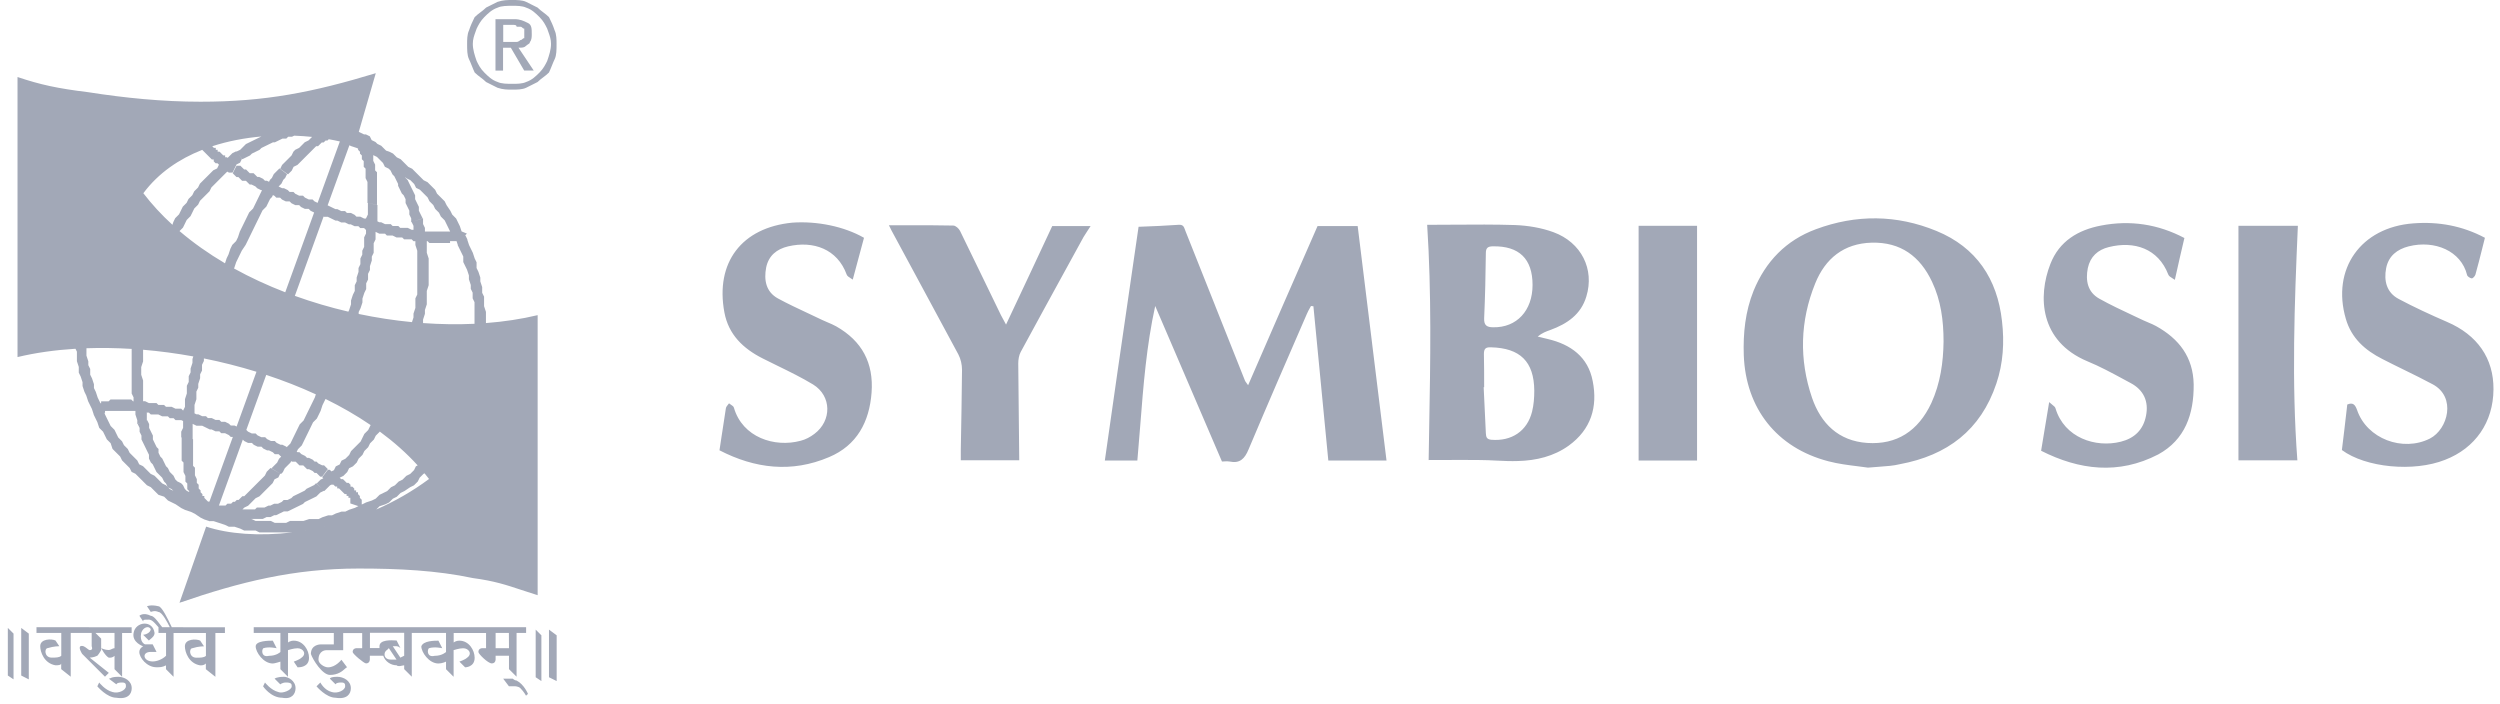 <svg width="135" height="38" viewBox="0 0 135 38" fill="none" xmlns="http://www.w3.org/2000/svg">
	<path fill-rule="evenodd" clip-rule="evenodd" d="M27.174 2.576H27.584L28.306 3.809H28.821L27.998 2.576C28.205 2.576 28.306 2.576 28.407 2.475C28.446 2.437 28.485 2.413 28.518 2.392C28.573 2.359 28.614 2.334 28.614 2.268C28.715 2.167 28.715 1.96 28.715 1.859C28.715 1.55 28.715 1.343 28.509 1.242L28.483 1.23C28.285 1.132 28.086 1.035 27.786 1.035H26.756V3.814H27.165V2.576H27.174ZM27.174 2.264V1.343H27.69C27.791 1.343 27.897 1.343 27.897 1.445H28.104C28.154 1.445 28.179 1.469 28.205 1.494C28.231 1.52 28.257 1.546 28.311 1.546V1.753V2.061C28.261 2.061 28.235 2.086 28.21 2.111C28.184 2.136 28.157 2.162 28.104 2.162C28.104 2.162 28.002 2.264 27.897 2.264H27.69H27.174ZM27.69 4.84C27.897 4.84 28.205 4.84 28.412 4.739C28.515 4.688 28.618 4.636 28.72 4.585C28.823 4.533 28.925 4.481 29.028 4.43C29.132 4.327 29.234 4.25 29.337 4.173L29.337 4.173C29.439 4.096 29.541 4.019 29.645 3.915C29.695 3.812 29.747 3.683 29.799 3.554C29.851 3.425 29.902 3.296 29.953 3.193C30.054 2.986 30.054 2.678 30.054 2.369V2.369C30.054 2.162 30.054 1.854 29.953 1.647C29.86 1.363 29.763 1.165 29.669 0.973L29.669 0.973L29.645 0.925C29.541 0.821 29.439 0.744 29.337 0.667L29.337 0.667C29.234 0.59 29.132 0.513 29.028 0.409C28.925 0.359 28.823 0.307 28.72 0.255C28.618 0.204 28.515 0.152 28.412 0.101C28.205 0 27.897 0 27.69 0C27.381 0 27.174 0 26.866 0.101C26.763 0.152 26.66 0.204 26.558 0.255C26.456 0.307 26.353 0.359 26.25 0.409C26.146 0.513 26.044 0.59 25.941 0.667L25.941 0.667C25.839 0.744 25.737 0.821 25.633 0.925L25.601 0.989C25.51 1.175 25.416 1.367 25.325 1.647C25.224 1.854 25.224 2.162 25.224 2.369C25.224 2.678 25.224 2.986 25.325 3.193C25.375 3.296 25.427 3.425 25.479 3.554L25.479 3.554C25.531 3.683 25.582 3.812 25.633 3.915C25.737 4.019 25.839 4.096 25.941 4.173L25.941 4.173C26.044 4.25 26.146 4.327 26.25 4.43C26.353 4.481 26.456 4.533 26.558 4.585C26.66 4.636 26.763 4.688 26.866 4.739C27.174 4.84 27.381 4.84 27.69 4.84ZM25.532 2.369C25.532 2.119 25.599 1.936 25.68 1.711C25.699 1.659 25.719 1.604 25.739 1.546C25.84 1.339 25.946 1.136 26.148 0.929L26.148 0.929C26.355 0.722 26.558 0.52 26.871 0.414C27.078 0.313 27.386 0.313 27.694 0.313C27.901 0.313 28.209 0.313 28.416 0.414C28.725 0.515 28.932 0.722 29.139 0.929C29.346 1.136 29.447 1.339 29.548 1.546C29.571 1.615 29.594 1.678 29.616 1.739C29.692 1.952 29.755 2.13 29.755 2.369C29.755 2.678 29.654 2.986 29.548 3.294C29.447 3.501 29.341 3.704 29.139 3.911C28.932 4.118 28.729 4.32 28.416 4.426C28.209 4.527 27.901 4.527 27.694 4.527C27.386 4.527 27.078 4.527 26.871 4.426C26.562 4.325 26.355 4.118 26.148 3.911L26.148 3.911C25.941 3.704 25.84 3.501 25.739 3.294C25.633 2.986 25.532 2.678 25.532 2.369ZM0.946 19.282V4.159C2.179 4.573 3.104 4.776 4.76 4.978C6.716 5.286 8.772 5.493 10.829 5.493C14.325 5.493 16.897 4.983 20.292 3.952L19.375 7.119L19.454 7.158L19.661 7.259H19.762L19.969 7.36L20.07 7.567L20.277 7.668L20.379 7.77L20.586 7.871L20.687 7.972L20.849 8.134L21.014 8.188L21.221 8.29L21.428 8.497L21.636 8.598L21.843 8.805L22.05 9.012L22.257 9.113L22.464 9.32L22.671 9.527L22.878 9.734L23.085 9.836L23.292 10.043L23.499 10.25L23.6 10.457L23.807 10.664L24.014 10.871L24.115 11.078L24.322 11.386L24.424 11.593L24.631 11.8L24.732 12.007L24.833 12.214L24.925 12.495L25.214 12.615L25.12 12.709L25.141 12.729L25.242 12.936L25.233 12.942L25.33 13.235L25.431 13.443L25.532 13.649L25.634 13.958L25.735 14.165V14.473L25.836 14.68L25.937 14.988V15.195L26.038 15.504V15.812L26.14 16.019V16.327V16.534L26.241 16.842V17.151V17.358V17.446C27.212 17.371 28.149 17.23 29.033 17.018V32.141C28.7 32.038 28.41 31.942 28.14 31.852C27.331 31.583 26.693 31.371 25.537 31.216C23.582 30.802 21.525 30.701 19.363 30.701C15.866 30.701 12.982 31.418 9.692 32.55L11.132 28.437C12.328 28.835 13.981 28.966 15.796 28.749H15.655H15.448H15.139H14.831H14.624H14.316H14.008L13.801 28.648H13.492H13.184L12.977 28.547L12.669 28.445H12.361L12.153 28.344L11.845 28.243L11.537 28.142H11.342L11.339 28.151L11.031 28.05L10.824 27.948L10.516 27.741L10.309 27.64L10 27.539L9.793 27.438L9.485 27.231L9.278 27.13L9.071 27.028L8.864 26.821L8.556 26.72L8.349 26.513L8.142 26.306L7.935 26.205L7.728 25.998L7.521 25.791L7.314 25.584L7.107 25.482L7.005 25.275L6.798 25.068L6.591 24.861L6.49 24.654L6.283 24.447L6.076 24.24L5.975 23.932L5.768 23.725L5.667 23.518L5.565 23.311L5.358 23.104L5.257 22.796L5.156 22.589L5.055 22.382L5.06 22.378L4.963 22.082L4.861 21.875L4.76 21.669L4.659 21.36L4.558 21.153L4.457 20.845V20.638L4.355 20.33L4.254 20.123V19.814L4.153 19.506V19.299V18.991L4.076 18.833C2.971 18.901 1.918 19.049 0.946 19.282ZM4.668 18.805V18.995V19.203L4.769 19.511V19.718L4.871 19.925V20.233L4.972 20.44L5.073 20.748V20.955L5.174 21.162L5.276 21.471L5.377 21.678L5.424 21.775H5.461V21.673H5.562H5.663H5.764H5.865L5.967 21.572H6.068H6.169H6.27H6.371H6.473H6.574H6.675H6.776H6.878H7.085L7.186 21.673H7.212V21.457L7.11 21.25V21.043V20.734V20.532V20.325V20.017V19.81V19.501V19.294V18.986V18.841C6.28 18.79 5.463 18.777 4.668 18.805ZM7.727 18.886V19.101V19.308V19.515L7.626 19.823V20.03V20.238L7.727 20.546V20.753V20.96V21.167V21.475V21.682L7.729 21.687L7.733 21.664H7.834L8.041 21.765H8.143H8.244H8.451L8.552 21.867H8.653H8.86L8.962 21.968H9.169H9.27L9.477 22.069H9.578H9.785L9.886 22.17H9.889L9.989 21.968V21.761V21.553L10.09 21.245V21.038V20.831L10.191 20.624V20.316L10.292 20.109V19.902L10.393 19.594V19.387L10.439 19.247C9.533 19.083 8.624 18.962 7.727 18.886ZM12.15 14.219C11.265 13.696 10.44 13.115 9.694 12.478L9.88 12.292L9.981 12.085L10.082 11.878L10.289 11.671L10.391 11.464L10.492 11.257L10.699 11.05L10.8 10.843L11.007 10.636L11.108 10.535L11.315 10.328L11.417 10.121L11.624 9.914L11.725 9.812L11.932 9.605L12.033 9.504L12.24 9.297L12.299 9.268L12.351 9.321H12.558L12.765 8.897V8.883L12.962 8.786L13.064 8.579L12.873 8.326L13.087 8.598L13.294 8.497L13.501 8.395L13.602 8.294L13.809 8.193L14.016 8.092L14.117 7.991L14.324 7.889L14.531 7.788L14.738 7.687H14.839L15.046 7.586L15.254 7.484H15.461L15.562 7.383H15.769L15.886 7.326C16.217 7.338 16.54 7.361 16.852 7.393L16.765 7.48L16.664 7.581L16.457 7.682L16.356 7.784L16.255 7.885L16.154 7.986L15.946 8.087L15.845 8.189L15.744 8.396L15.643 8.497L15.542 8.598L15.335 8.805L15.233 8.906L15.132 9.113L15.551 9.417L15.652 9.316L15.753 9.215L15.854 9.007L16.061 8.906L16.163 8.805L16.264 8.704L16.365 8.603L16.466 8.501L16.567 8.4L16.669 8.299L16.77 8.198L16.871 8.097L16.972 7.995L17.074 7.894H17.175L17.276 7.793L17.377 7.692H17.479L17.58 7.59H17.681L17.753 7.518C17.958 7.554 18.155 7.593 18.344 7.637L18.352 7.64L17.151 10.955L16.979 10.871L16.878 10.77H16.671L16.464 10.669L16.363 10.567H16.156L15.949 10.466L15.847 10.365H15.64L15.539 10.264L15.332 10.162H15.231L15.044 10.071L15.095 10.02L15.197 9.918L15.298 9.711L15.399 9.61L15.5 9.403L15.091 9.095L14.989 9.196L14.783 9.403L14.681 9.61L14.58 9.711L14.528 9.817L14.407 9.758H14.306L14.205 9.656L13.998 9.555H13.897L13.796 9.454L13.694 9.353H13.487L13.386 9.252L13.285 9.15H13.184L13.082 9.049L12.981 8.948H12.774L12.567 9.357L12.668 9.459L12.77 9.56H12.871L12.972 9.661L13.073 9.762H13.28L13.381 9.864L13.483 9.965H13.584L13.791 10.066L13.892 10.167L14.099 10.268H14.15L14.069 10.434L13.968 10.641L13.867 10.848L13.766 11.055L13.665 11.262L13.457 11.469L13.356 11.676L13.255 11.883L13.154 12.09L13.053 12.297L12.951 12.504L12.85 12.812L12.749 13.019L12.542 13.226L12.441 13.433L12.339 13.742L12.238 13.949L12.15 14.219ZM11.01 19.355V19.492L10.909 19.7V20.008L10.807 20.215V20.422L10.706 20.73V20.937L10.605 21.144V21.351V21.558L10.504 21.866V22.073V22.28V22.321L10.609 22.373H10.71L10.917 22.474H11.124L11.225 22.575H11.432L11.639 22.676H11.846L11.947 22.777H12.155L12.361 22.879L12.463 22.98H12.67L12.777 23.033L13.849 20.075C12.918 19.788 11.967 19.548 11.01 19.355ZM15.403 15.783C14.441 15.411 13.512 14.982 12.636 14.497L12.652 14.464L12.754 14.156L12.855 13.949L12.956 13.742L13.057 13.534L13.264 13.226L13.366 13.019L13.467 12.812L13.568 12.605L13.669 12.398L13.77 12.191L13.871 11.984L13.973 11.777L14.074 11.57L14.175 11.363L14.382 11.156L14.483 10.949L14.585 10.742L14.686 10.641L14.738 10.534L14.817 10.572L14.918 10.673H15.125L15.226 10.774L15.433 10.876H15.64L15.742 10.977L15.949 11.078H16.156L16.257 11.179L16.464 11.28H16.671L16.772 11.382L16.963 11.475L15.403 15.783ZM14.377 20.244L13.301 23.216L13.392 23.307L13.599 23.408H13.806L13.907 23.509L14.114 23.61H14.321L14.423 23.712L14.63 23.813H14.837L14.938 23.914L15.145 24.015H15.246L15.453 24.116L15.483 24.147L15.578 24.052L15.68 23.951L15.781 23.743L15.882 23.536L15.983 23.329L16.084 23.122L16.186 22.915L16.393 22.708L16.494 22.501L16.595 22.294L16.696 22.087L16.798 21.88L16.899 21.673L17 21.466L17.056 21.295C16.198 20.899 15.3 20.549 14.377 20.244ZM18.811 16.83C17.831 16.601 16.862 16.316 15.922 15.977L17.475 11.689L17.494 11.708H17.701L17.909 11.81L18.116 11.911H18.217L18.424 12.012H18.631L18.838 12.113H18.939L19.146 12.214H19.353L19.454 12.316H19.661L19.763 12.417H19.765V12.61L19.664 12.817V13.125V13.332L19.563 13.539V13.751L19.461 13.958V14.266L19.36 14.473V14.68L19.259 14.988V15.195L19.158 15.402V15.711L19.056 15.918L18.955 16.226V16.433L18.854 16.741L18.811 16.83ZM17.579 21.544L17.515 21.673L17.414 21.88L17.313 22.188L17.212 22.395L17.11 22.602L16.903 22.809L16.802 23.017L16.701 23.224L16.6 23.431L16.498 23.638L16.397 23.845L16.296 24.052L16.089 24.259L16.022 24.396L16.07 24.42H16.171L16.272 24.521L16.479 24.622L16.58 24.724H16.682L16.889 24.825L16.99 24.926H17.091L17.192 25.027L17.399 25.128H17.5L17.602 25.23L17.703 25.331L17.395 25.74H17.294L17.192 25.639L17.091 25.538H16.99L16.889 25.437L16.682 25.335H16.58L16.479 25.234L16.378 25.133H16.171L16.07 25.032L15.969 24.931H15.761L15.726 24.895L15.684 24.981L15.477 25.188L15.376 25.289L15.275 25.496L15.174 25.598L14.658 25.289L14.865 25.082L14.966 24.981L15.068 24.774L15.169 24.673L15.182 24.645L15.145 24.627L15.044 24.526H14.837L14.736 24.425L14.528 24.323H14.427L14.22 24.222L14.119 24.121H13.912L13.705 24.02L13.604 23.919H13.397L13.19 23.817L13.112 23.739L11.822 27.3H11.875H11.976H12.077H12.178L12.28 27.198H12.381H12.482L12.583 27.097H12.685L12.786 26.996H12.887L12.988 26.895L13.089 26.794H13.191L13.292 26.692L13.393 26.591L13.494 26.49L13.595 26.389L13.697 26.288L13.798 26.186L13.899 26.085L14 25.984L14.102 25.883L14.203 25.782L14.304 25.68L14.405 25.473L14.506 25.372L14.608 25.271L15.132 25.575L15.031 25.782L14.824 25.883L14.723 26.09L14.621 26.191L14.52 26.292L14.313 26.499L14.212 26.601L14.111 26.702L14.009 26.803L13.803 26.904L13.701 27.005L13.6 27.107L13.499 27.208L13.398 27.309L13.191 27.41L13.094 27.507H13.257H13.358H13.565H13.772L13.873 27.405H14.08H14.287L14.494 27.304H14.596L14.803 27.203H15.01L15.217 27.102L15.318 27H15.525L15.732 26.899L15.833 26.798L16.04 26.697L16.247 26.596L16.454 26.494L16.555 26.393L16.763 26.292L16.97 26.191L17.071 26.09L17.392 26.397L17.103 26.108L17.31 25.901L17.459 25.828L17.399 25.768L17.707 25.368H17.809L17.897 25.456L18.032 25.39L18.134 25.183L18.341 25.082L18.442 24.875L18.649 24.774L18.856 24.567L18.957 24.36L19.164 24.153L19.265 24.052L19.472 23.845L19.574 23.637L19.675 23.43L19.882 23.223L19.983 23.016L20.014 22.954C19.259 22.438 18.441 21.968 17.579 21.544ZM22.246 17.395C21.289 17.303 20.325 17.155 19.369 16.954V16.847L19.471 16.64L19.572 16.332V16.125L19.673 15.816L19.774 15.61V15.301L19.875 15.094V14.786L19.977 14.579V14.372L20.078 14.064V13.857L20.179 13.65V13.443V13.134L20.28 12.927V12.72V12.519L20.485 12.619H20.586H20.793L20.894 12.72H21.101H21.203L21.41 12.822H21.511H21.718L21.819 12.923H21.92H22.127H22.229L22.33 13.024H22.431V13.231L22.532 13.539V13.737V13.944V14.151V14.459V14.666V14.873V15.181V15.388V15.595V15.904L22.431 16.111V16.419V16.626L22.329 16.934V17.141L22.246 17.395ZM20.507 23.303L20.498 23.32L20.291 23.527L20.19 23.734L19.983 23.941L19.882 24.148L19.675 24.355L19.574 24.562L19.366 24.769L19.265 24.976L19.058 25.183L18.851 25.285L18.75 25.491L18.543 25.698L18.343 25.796L18.421 25.874H18.522L18.623 25.975L18.724 26.076H18.826L18.927 26.177V26.279H19.028L19.129 26.38V26.481H19.23V26.582H19.332V26.683L19.433 26.785V26.886L19.534 26.987V27.088V27.19V27.244L19.579 27.221L19.58 27.224L19.772 27.13L20.081 27.028L20.288 26.927L20.495 26.72L20.702 26.619L20.909 26.518L21.116 26.311L21.323 26.209L21.53 26.002L21.737 25.901L21.944 25.694L22.151 25.593L22.358 25.386L22.459 25.179L22.555 25.132C21.958 24.475 21.269 23.864 20.507 23.303ZM25.624 17.485C24.718 17.527 23.787 17.514 22.845 17.446V17.256L22.946 16.948V16.741L23.047 16.433V16.226V15.918V15.71L23.148 15.402V15.195V14.887V14.68V14.372V14.165V13.958L23.047 13.649V13.442V13.235V13.02H23.084L23.186 13.121H23.287H23.388H23.595H23.696H23.797H23.899H24H24.101H24.202H24.303V13.02H24.405H24.506H24.607H24.653L24.721 13.226L24.713 13.231L24.815 13.438L24.916 13.645L25.017 13.852V14.151L25.118 14.358L25.22 14.565L25.321 14.873V15.08L25.422 15.389V15.596L25.523 15.803V16.111L25.624 16.318V16.626V16.833V17.141V17.348V17.485ZM22.926 25.56L22.869 25.588L22.662 25.795L22.56 26.002L22.353 26.209L22.146 26.311L21.838 26.518L21.631 26.619L21.424 26.826L21.217 26.927L21.01 27.134L20.803 27.235L20.495 27.337L20.318 27.513C21.302 27.081 22.266 26.535 23.168 25.865C23.089 25.762 23.009 25.661 22.926 25.56ZM19.77 27.741L19.77 27.74L19.754 27.748L19.77 27.741ZM17.515 28.445H17.509L17.503 28.448L17.515 28.445ZM16.503 28.648H16.478L16.466 28.654L16.503 28.648ZM11.461 7.897C12.321 7.616 13.225 7.449 14.116 7.37L14.108 7.374L13.901 7.475L13.694 7.576L13.487 7.678L13.28 7.779L13.179 7.88L12.972 8.087L12.768 8.187L12.755 8.17L12.548 8.271L12.341 8.478L12.293 8.527L12.259 8.492H12.158V8.391H12.056L11.955 8.29L11.854 8.189H11.753V8.088H11.652V7.986H11.55L11.461 7.897ZM10.92 8.092L10.934 8.106L11.035 8.207L11.136 8.308L11.238 8.41L11.339 8.511L11.44 8.612H11.541V8.713L11.642 8.815H11.744L11.823 8.894L11.725 9.095L11.518 9.196L11.311 9.403L11.21 9.504L11.002 9.711L10.796 9.918L10.694 10.125L10.487 10.332L10.386 10.539L10.179 10.746L10.078 10.953L9.871 11.16L9.77 11.367L9.668 11.575L9.461 11.781L9.36 11.989L9.311 12.139C8.729 11.607 8.203 11.038 7.741 10.434C8.556 9.337 9.677 8.583 10.92 8.092ZM5.672 22.29H5.641L5.671 22.382L5.772 22.589L5.874 22.796L5.975 23.003L6.182 23.21L6.283 23.417L6.384 23.624L6.591 23.831L6.693 24.038L6.9 24.245L7.001 24.452L7.208 24.659L7.415 24.866L7.516 25.073L7.723 25.174L7.93 25.381L8.137 25.588L8.344 25.689L8.551 25.896L8.758 26.104L8.965 26.205L9.052 26.291L8.96 26.103L8.859 26.002L8.757 25.795L8.656 25.694L8.449 25.487L8.348 25.28L8.247 25.073L8.146 24.972L8.044 24.765V24.558L7.943 24.351L7.842 24.143L7.741 23.936L7.639 23.729V23.522L7.538 23.315V23.108L7.437 22.901L7.621 22.827L7.414 22.901V22.694L7.313 22.386V22.189H7.292H7.19H7.089H6.988H6.887H6.786H6.684H6.583H6.482H6.381H6.279H6.178H6.077H5.976H5.875H5.773H5.672V22.29ZM9.172 26.412L9.08 26.32L9.268 26.412L9.36 26.503L9.172 26.412ZM13.57 28.022L13.551 28.031H13.598L13.805 28.132H14.113H14.32H14.629L14.836 28.234H15.144H15.452L15.659 28.132H15.866H16.174H16.382L16.69 28.031H16.897H17.205L17.412 27.93L17.72 27.829H17.927L18.134 27.728L18.443 27.626H18.65L18.857 27.525L19.165 27.424L19.354 27.331L18.918 27.185V27.084V26.983V26.881H18.816V26.78H18.715V26.679H18.614L18.513 26.578L18.411 26.477L18.31 26.375H18.209V26.274H18.108L18.007 26.173H17.905V26.168L17.821 26.209L17.614 26.416L17.512 26.517L17.496 26.501L17.292 26.6L17.085 26.807L16.878 26.909L16.671 27.01L16.463 27.111L16.362 27.212L16.155 27.313L15.948 27.415L15.741 27.516L15.534 27.617H15.327L15.12 27.718L14.913 27.819H14.812L14.605 27.921H14.398L14.191 28.022H13.984H13.777H13.57ZM24.216 12.315L24.309 12.504H24.299H24.198H24.096H23.995H23.894H23.793H23.692H23.59H23.489H23.388H23.287H23.186H23.084H22.983H22.946V12.306L22.845 12.099V11.791L22.327 11.957L22.822 11.791L22.72 11.584L22.619 11.377V11.17L22.518 10.963L22.417 10.755V10.549L22.316 10.341L22.214 10.134L22.113 9.927L22.012 9.72L21.911 9.619L21.879 9.555L21.953 9.629L22.16 9.73L22.367 9.937L22.468 10.144L22.675 10.245L22.882 10.452L23.089 10.659L23.191 10.866L23.398 11.073L23.499 11.28L23.706 11.487L23.807 11.694L24.014 11.901L24.115 12.108L24.216 12.315ZM20.195 8.396L20.154 8.375L20.156 8.377V8.584V8.685L20.257 8.892V8.994V9.201L20.358 9.302V9.509V9.716V9.817V10.024V10.231V10.438V10.645V10.852V11.059L19.843 10.958V10.857V10.65V10.443V10.342V10.135V9.928V9.826L19.742 9.619V9.518V9.417V9.21V9.109L19.641 9.007V8.8V8.699L19.54 8.598V8.497V8.396L19.438 8.294V8.193L19.337 8.092V8.025L19.266 7.991L18.958 7.889L18.867 7.845L17.691 11.092H17.701L17.909 11.193L18.116 11.294H18.217L18.424 11.396H18.631L18.732 11.497H18.939L19.146 11.598L19.247 11.699H19.454L19.661 11.8H19.763H19.765V11.791L19.866 11.584V11.377V11.17V10.963L20.381 11.069V11.276V11.377V11.584V11.892V11.952L20.485 12.003H20.586L20.793 12.104H20.894H21.101L21.203 12.205H21.304H21.511L21.612 12.306H21.819H21.92H22.021L22.229 12.408H22.33H22.332L22.329 12.403V12.196L22.229 11.99L22.205 11.998V11.791L22.104 11.584V11.377L22.003 11.17L21.901 10.963V10.755L21.8 10.549L21.699 10.447L21.598 10.24L21.497 10.033V9.932L21.395 9.725L21.294 9.518L21.193 9.417L21.092 9.21L20.991 9.108L20.784 9.007L20.682 8.8L20.581 8.699L20.48 8.598L20.379 8.497L20.356 8.474L20.195 8.396ZM7.929 22.303L7.918 22.281H7.94H8.041L8.143 22.382H8.35H8.451H8.552L8.759 22.483H8.86H9.067L9.169 22.584H9.376L9.477 22.686H9.684H9.785L9.887 22.735V22.796V23.104L9.786 23.311V23.412V23.619L9.809 23.623V23.822V24.029V24.236V24.443V24.668V24.875L9.91 24.976V25.183V25.39V25.492L10.012 25.699V25.8V26.007L10.113 26.108V26.315V26.416L10.214 26.518V26.568L10.082 26.504L9.981 26.402L9.88 26.195L9.779 26.094L9.572 25.993L9.47 25.892L9.369 25.685L9.268 25.584L9.167 25.482L9.066 25.275L8.964 25.174L8.863 24.967L8.762 24.76L8.661 24.659L8.56 24.452V24.245L8.458 24.143L8.357 23.936L8.256 23.729V23.522L8.155 23.315L8.053 23.108V22.901L7.952 22.694L7.929 22.703V22.51V22.303ZM10.403 22.901V22.888L10.609 22.989H10.816H10.917L11.124 23.09L11.331 23.192H11.432L11.639 23.293H11.846L11.947 23.394H12.155L12.361 23.495L12.463 23.596H12.573L11.309 27.088H11.235L11.134 26.987L11.033 26.886V26.785H10.932V26.683L10.831 26.582V26.481L10.729 26.38V26.278V26.177L10.628 26.076V25.975V25.874L10.527 25.666V25.565V25.464V25.257L10.426 25.156V25.055V24.848V24.746V24.539V24.332V24.231V24.024V23.817V23.716L10.403 23.712V23.523V23.316V23.108V22.901ZM0.731 34.214V36.685L0.423 36.478V33.906L0.731 34.214ZM1.555 34.215V36.686L1.146 36.479V33.907L1.555 34.215ZM3 33.869H4.339L5.77 33.874H7.109V34.182H6.593V36.547L6.184 36.137V35.415C6.083 35.516 5.977 35.516 5.876 35.516C5.673 35.41 5.466 35.001 5.466 35.001C5.466 35.001 5.669 35.102 5.876 35.102C5.926 35.102 5.978 35.077 6.03 35.051C6.082 35.026 6.133 35.001 6.184 35.001V34.177H5.876H5.153L5.462 34.486V35.102C5.462 35.102 5.356 35.309 5.255 35.41C5.052 35.512 4.845 35.512 4.845 35.512L5.876 36.335L5.669 36.542L4.436 35.309C4.436 35.309 4.233 35.001 4.334 34.9C4.468 34.834 4.602 34.94 4.707 35.023C4.765 35.068 4.814 35.107 4.85 35.107C5.052 35.107 4.951 34.9 4.951 34.9V34.177H4.229H3.819V36.542L3.304 36.133V35.824C3.304 35.926 3.097 35.926 2.996 35.926C2.379 35.82 2.172 35.203 2.172 34.895C2.172 34.486 2.789 34.486 2.996 34.587L3.203 34.895C3.203 34.895 2.894 34.895 2.586 34.996C2.384 34.996 2.384 35.512 2.793 35.512C3 35.512 3.207 35.512 3.309 35.41V34.177H3H1.97V33.869H3ZM6.391 36.547C6.704 36.547 7.113 36.754 7.113 37.163C7.113 37.471 6.911 37.78 6.285 37.678C5.77 37.678 5.255 37.062 5.255 37.062L5.356 36.855C5.356 36.855 5.669 37.269 6.078 37.37C6.391 37.471 6.8 37.269 6.8 37.062C6.8 36.956 6.8 36.855 6.593 36.855C6.285 36.855 6.285 36.956 6.285 36.956L5.876 36.648C5.911 36.648 5.935 36.636 5.966 36.621C6.028 36.591 6.12 36.547 6.391 36.547ZM9.276 33.869H9.892V33.874H10.808H12.146V34.182H11.631V36.547L11.116 36.137V35.829C11.015 35.93 10.909 35.93 10.808 35.93C10.191 35.824 9.984 35.208 9.984 34.9C9.984 34.49 10.601 34.49 10.808 34.591L11.015 34.9C11.015 34.9 10.706 34.9 10.398 35.001C10.196 35.001 10.196 35.516 10.605 35.516C10.812 35.516 11.019 35.516 11.12 35.415V34.182H10.812H9.782H9.372V36.547L8.963 36.137V35.93C8.756 36.032 8.655 36.032 8.447 36.032C7.932 36.032 7.523 35.516 7.523 35.208C7.523 35.001 7.73 34.9 7.73 34.9C7.73 34.9 7.113 34.693 7.214 34.177C7.316 33.561 8.245 33.455 8.346 34.177C8.346 34.332 8.225 34.431 8.123 34.514L8.123 34.514L8.123 34.514L8.123 34.514C8.091 34.539 8.062 34.563 8.038 34.587L7.73 34.279C7.831 34.279 8.139 34.177 8.139 33.97C8.033 33.768 7.725 33.869 7.624 34.177C7.523 34.693 7.831 34.794 7.831 34.794H8.038H8.245L8.452 35.203H8.144C7.629 35.203 7.73 35.719 8.245 35.719C8.452 35.719 8.76 35.617 8.967 35.41V34.177H8.558V33.869C8.533 33.846 8.504 33.811 8.47 33.772C8.358 33.642 8.202 33.46 8.043 33.46C7.734 33.46 7.734 33.46 7.734 33.561L7.527 33.253C7.527 33.253 7.734 33.046 8.144 33.253C8.297 33.253 8.504 33.533 8.643 33.721C8.693 33.788 8.734 33.843 8.76 33.869H9.17C9.069 33.662 8.76 33.046 8.553 33.046C8.351 32.944 8.144 33.046 8.144 33.046L7.937 32.737C7.937 32.737 8.144 32.636 8.553 32.737C8.738 32.737 9.088 33.475 9.233 33.78L9.233 33.781L9.234 33.782C9.251 33.818 9.265 33.847 9.276 33.869ZM21.619 35.512L21.826 35.41V34.173H21.518H20.285H19.977V34.996H20.492V34.895C20.492 34.531 21.145 34.571 21.359 34.584C21.386 34.586 21.406 34.587 21.417 34.587L21.624 34.996C21.624 34.996 21.518 34.895 21.417 34.895H21.21L21.619 35.512ZM22.751 33.869H25.838H27.071H28.41V34.177H27.895V36.542L27.485 36.133V35.41H26.763V35.617C26.763 35.617 26.763 35.824 26.556 35.824C26.349 35.824 25.833 35.309 25.833 35.208C25.833 35.001 26.04 35.001 26.04 35.001H26.247V34.182H25.631H24.499V34.697C24.499 34.697 24.6 34.596 24.808 34.596C25.323 34.596 25.631 35.111 25.631 35.521C25.631 36.036 25.116 36.036 25.116 36.036L24.808 35.728C24.808 35.728 25.116 35.622 25.217 35.521C25.525 35.314 25.318 35.005 25.01 35.005C24.803 35.005 24.495 35.107 24.495 35.107V36.547L24.085 36.137V35.728C24.085 35.728 23.883 35.829 23.676 35.829C23.16 35.829 22.751 35.212 22.751 34.904C22.852 34.596 23.469 34.596 23.676 34.596L23.883 35.005C23.883 35.005 23.469 34.904 23.16 35.005C23.059 35.107 23.059 35.516 23.469 35.415C23.878 35.415 24.085 35.208 24.085 35.208V34.177H22.746H22.645H22.236V36.542L21.826 36.133V35.926C21.796 35.926 21.756 35.935 21.712 35.945L21.712 35.945C21.61 35.968 21.488 35.996 21.417 35.926C21.104 35.926 20.796 35.719 20.695 35.41H19.972V35.617C19.972 35.617 19.972 35.824 19.765 35.824C19.659 35.824 19.043 35.309 19.043 35.208C19.043 35.001 19.25 35.001 19.25 35.001H19.558V34.187H18.942H18.84H18.532V35.111H17.607C17.607 35.111 17.198 35.111 17.198 35.627C17.198 35.829 17.506 36.036 17.713 36.036C18.127 36.036 18.436 35.627 18.436 35.627L18.744 36.036C18.715 36.036 18.677 36.07 18.622 36.119C18.489 36.238 18.258 36.446 17.819 36.446C17.405 36.446 16.89 35.622 16.788 35.314C16.788 34.798 17.304 34.798 17.304 34.798H18.026V34.182H16.894H16.687H15.556V34.697C15.556 34.697 15.657 34.596 15.864 34.596C16.379 34.596 16.687 35.111 16.687 35.521C16.687 36.036 16.172 36.036 16.071 36.036L15.864 35.728C15.864 35.728 16.172 35.622 16.273 35.521C16.581 35.314 16.374 35.005 16.066 35.005C15.859 35.005 15.551 35.107 15.551 35.107V36.547L15.142 36.137V35.728C15.142 35.728 14.833 35.829 14.732 35.829C14.217 35.829 13.807 35.212 13.807 34.904C13.807 34.596 14.525 34.596 14.732 34.596L14.939 35.005C14.939 35.005 14.525 34.904 14.217 35.005C14.116 35.107 14.116 35.516 14.525 35.415C14.934 35.415 15.142 35.208 15.142 35.208V34.177H13.701V33.869H16.683H16.89H18.845H18.946H20.386H21.417H22.65H22.751ZM26.763 35.001H27.485L27.48 34.177H27.172H26.763V35.001ZM27.895 36.749C28.304 36.956 28.511 37.471 28.511 37.471L28.405 37.568C28.405 37.568 28.304 37.366 28.097 37.159C27.996 37.057 27.789 37.057 27.789 37.057H27.48L27.172 36.648H27.688C27.688 36.648 27.793 36.749 27.895 36.749ZM15.344 36.547C15.551 36.547 15.96 36.754 15.96 37.163C15.96 37.471 15.758 37.78 15.238 37.678C14.617 37.678 14.207 37.062 14.207 37.062L14.309 36.855C14.309 36.855 14.622 37.269 15.031 37.37C15.238 37.471 15.753 37.269 15.753 37.062C15.753 36.956 15.753 36.855 15.445 36.855C15.238 36.855 15.137 36.956 15.137 36.956L14.829 36.648C14.829 36.648 14.934 36.547 15.344 36.547ZM18.224 36.547C18.537 36.547 18.946 36.754 18.946 37.163C18.946 37.471 18.739 37.78 18.123 37.678C17.607 37.678 17.092 37.062 17.092 37.062L17.299 36.855C17.299 36.855 17.506 37.269 17.916 37.37C18.229 37.471 18.638 37.269 18.638 37.062C18.638 36.956 18.638 36.855 18.431 36.855C18.123 36.855 18.123 36.956 18.123 36.956L17.814 36.648C17.814 36.648 17.814 36.547 18.224 36.547ZM21.104 35.617H21.412L20.998 35.001L20.897 35.102C20.695 35.208 20.695 35.617 21.104 35.617ZM29.235 36.778V34.307L28.927 33.999V36.571L29.235 36.778ZM30.06 34.307V36.778L29.645 36.571V33.999L30.06 34.307ZM61.597 12.242L61.483 12.246C61.342 13.221 61.199 14.199 61.057 15.177L61.057 15.178C60.588 18.4 60.117 21.639 59.661 24.869H61.417C61.474 24.243 61.523 23.616 61.572 22.99V22.99C61.741 20.827 61.91 18.664 62.381 16.524C62.781 17.457 63.182 18.388 63.582 19.32C64.383 21.183 65.184 23.047 65.986 24.922C66.029 24.922 66.074 24.919 66.12 24.916C66.212 24.91 66.306 24.904 66.395 24.922C66.95 25.041 67.214 24.776 67.425 24.262C68.455 21.819 69.511 19.389 70.567 16.96C70.62 16.834 70.68 16.726 70.743 16.613L70.763 16.578L70.792 16.524C70.812 16.524 70.835 16.527 70.858 16.531C70.881 16.534 70.904 16.537 70.924 16.537C71.062 17.991 71.203 19.442 71.345 20.891V20.891V20.891V20.892L71.345 20.892L71.345 20.892L71.345 20.893L71.345 20.893L71.346 20.902L71.346 20.904L71.346 20.907L71.346 20.909L71.346 20.911L71.347 20.912L71.347 20.913L71.347 20.915L71.347 20.916C71.475 22.235 71.604 23.552 71.729 24.869H74.872C74.615 22.761 74.355 20.656 74.094 18.551L74.093 18.538C73.832 16.428 73.571 14.319 73.314 12.206H71.148C69.894 15.058 68.666 17.884 67.398 20.802C67.351 20.733 67.316 20.686 67.29 20.651C67.252 20.599 67.235 20.575 67.227 20.551C66.692 19.205 66.158 17.862 65.623 16.52L65.623 16.517C65.088 15.174 64.553 13.83 64.018 12.484C64.007 12.456 63.998 12.429 63.988 12.403C63.93 12.242 63.885 12.118 63.635 12.14C62.937 12.19 62.25 12.217 61.597 12.242ZM100.872 25.252C100.696 25.225 100.505 25.202 100.304 25.177C99.814 25.117 99.267 25.049 98.733 24.909C95.947 24.183 94.27 22.057 94.164 19.178C94.125 17.99 94.244 16.828 94.692 15.706C95.34 14.121 96.449 12.972 98.059 12.378C100.225 11.573 102.417 11.586 104.569 12.471C106.721 13.355 107.857 15.059 108.108 17.343C108.24 18.479 108.174 19.614 107.804 20.71C106.959 23.232 105.15 24.592 102.588 25.067C102.25 25.15 101.892 25.175 101.472 25.205C101.285 25.218 101.087 25.232 100.872 25.252ZM104.952 18.439C104.952 17.303 104.807 16.221 104.331 15.217C103.684 13.844 102.641 13.065 101.07 13.104C99.565 13.144 98.561 13.963 98.02 15.309C97.201 17.33 97.148 19.416 97.848 21.476C98.324 22.862 99.274 23.813 100.832 23.919C102.417 24.024 103.579 23.285 104.292 21.766C104.78 20.697 104.939 19.561 104.952 18.439ZM78.503 12.133C78.026 12.137 77.548 12.14 77.067 12.14C77.307 15.856 77.241 19.513 77.176 23.127C77.166 23.7 77.156 24.272 77.147 24.842C77.467 24.842 77.783 24.841 78.095 24.839C78.71 24.837 79.311 24.834 79.906 24.842C80.207 24.842 80.506 24.857 80.804 24.872C81.197 24.891 81.588 24.91 81.979 24.895C82.956 24.869 83.907 24.644 84.713 24.063C85.914 23.192 86.284 21.977 86.006 20.578C85.756 19.27 84.818 18.597 83.577 18.306C83.484 18.287 83.395 18.264 83.306 18.241L83.306 18.24C83.217 18.217 83.128 18.194 83.036 18.174C83.273 17.976 83.498 17.897 83.722 17.818C84.62 17.488 85.373 16.986 85.663 16.009C86.112 14.543 85.399 13.091 83.881 12.536C83.234 12.299 82.507 12.18 81.821 12.153C80.713 12.117 79.612 12.125 78.503 12.133ZM80.177 22.149C80.157 21.736 80.137 21.324 80.118 20.908H80.144C80.144 20.3 80.144 19.706 80.131 19.112C80.131 18.821 80.236 18.742 80.514 18.755C82.085 18.795 82.838 19.521 82.851 21.093C82.851 21.475 82.824 21.858 82.732 22.228C82.468 23.284 81.623 23.839 80.527 23.747C80.276 23.72 80.249 23.601 80.236 23.39C80.216 22.974 80.197 22.561 80.177 22.149ZM80.619 13.302C82.032 13.276 82.758 13.976 82.758 15.388C82.758 16.775 81.9 17.699 80.632 17.673C80.289 17.673 80.131 17.567 80.144 17.197C80.197 16.009 80.223 14.834 80.236 13.659C80.236 13.381 80.355 13.302 80.619 13.302ZM126.721 22.124L126.721 22.124L126.752 21.846C127.056 21.714 127.175 21.846 127.281 22.137C127.809 23.695 129.75 24.421 131.215 23.682C132.192 23.18 132.655 21.437 131.361 20.75C130.849 20.475 130.324 20.218 129.798 19.96L129.798 19.96L129.797 19.96L129.797 19.96C129.414 19.772 129.032 19.585 128.654 19.39C127.716 18.915 126.977 18.268 126.673 17.212C125.894 14.531 127.479 12.274 130.317 12.062C131.677 11.957 132.971 12.194 134.186 12.841C134.14 13.022 134.095 13.202 134.05 13.381L134.048 13.389C133.926 13.874 133.806 14.355 133.671 14.835C133.645 14.914 133.539 15.033 133.473 15.033C133.381 15.02 133.236 14.928 133.222 14.848C132.905 13.554 131.479 12.947 130.067 13.303C129.446 13.462 128.984 13.818 128.852 14.479C128.72 15.165 128.878 15.799 129.525 16.142C130.37 16.591 131.255 17 132.14 17.383C133.777 18.083 134.662 19.351 134.648 21.028C134.635 22.797 133.671 24.197 132.034 24.83C130.344 25.504 127.743 25.253 126.462 24.302C126.555 23.566 126.638 22.841 126.72 22.125V22.125V22.125L126.72 22.125L126.721 22.124ZM110.428 23.085L110.425 23.102L110.424 23.106C110.356 23.518 110.29 23.922 110.22 24.341C112.28 25.384 114.405 25.648 116.544 24.539C117.997 23.746 118.472 22.36 118.459 20.762C118.433 19.284 117.667 18.293 116.426 17.607C116.296 17.534 116.157 17.476 116.016 17.418L116.016 17.417L116.016 17.417C115.928 17.381 115.839 17.344 115.752 17.303C115.572 17.217 115.392 17.133 115.212 17.049C114.588 16.756 113.967 16.466 113.362 16.128C112.728 15.771 112.61 15.151 112.742 14.477C112.874 13.857 113.283 13.487 113.877 13.342C115.25 12.998 116.544 13.421 117.086 14.821C117.115 14.908 117.223 14.975 117.331 15.04C117.37 15.064 117.408 15.087 117.442 15.111C117.627 14.279 117.786 13.566 117.957 12.853C116.531 12.101 115.026 11.876 113.455 12.18C112.214 12.418 111.197 13.025 110.721 14.253C110.035 16.009 110.141 18.425 112.715 19.508C113.382 19.781 114.022 20.127 114.657 20.47L114.877 20.589C114.936 20.621 114.994 20.652 115.052 20.683C115.752 21.053 116.043 21.673 115.884 22.453C115.739 23.205 115.264 23.667 114.524 23.852C113.164 24.195 111.474 23.641 110.999 22.056C110.982 21.98 110.906 21.921 110.815 21.849C110.764 21.809 110.708 21.765 110.655 21.713C110.574 22.199 110.5 22.647 110.428 23.085ZM46.656 12.841C46.561 13.203 46.466 13.552 46.369 13.907L46.369 13.907L46.369 13.907L46.369 13.907C46.265 14.291 46.158 14.681 46.049 15.099C46.012 15.071 45.971 15.045 45.93 15.02C45.837 14.962 45.746 14.905 45.719 14.822C45.217 13.449 43.923 12.987 42.563 13.303C41.942 13.449 41.507 13.805 41.374 14.439C41.242 15.126 41.361 15.759 42.008 16.116C42.542 16.406 43.095 16.664 43.645 16.922L43.646 16.922C43.898 17.04 44.149 17.158 44.398 17.278C44.495 17.324 44.594 17.366 44.693 17.408C44.849 17.474 45.005 17.54 45.151 17.621C46.55 18.413 47.184 19.602 47.065 21.199C46.947 22.784 46.273 24.052 44.768 24.685C42.748 25.544 40.767 25.306 38.852 24.316C38.895 24.039 38.935 23.767 38.975 23.498L38.976 23.497L38.976 23.497L38.976 23.496L38.976 23.495C39.048 23.009 39.119 22.533 39.196 22.058C39.206 21.98 39.257 21.918 39.31 21.853C39.33 21.829 39.35 21.805 39.367 21.78C39.397 21.806 39.432 21.828 39.466 21.851C39.54 21.899 39.614 21.946 39.632 22.018C40.094 23.616 41.823 24.183 43.236 23.801C43.5 23.735 43.751 23.602 43.976 23.431C44.926 22.718 44.913 21.384 43.91 20.764C43.291 20.389 42.632 20.067 41.976 19.747L41.976 19.747C41.708 19.616 41.441 19.485 41.176 19.351C40.133 18.823 39.341 18.07 39.117 16.869C38.615 14.175 40.054 12.287 42.787 12.023C44.108 11.93 45.573 12.221 46.656 12.841ZM48.909 12.165L48.908 12.165C48.611 12.165 48.309 12.166 48.001 12.166C48.026 12.217 48.047 12.258 48.066 12.292C48.095 12.349 48.117 12.39 48.133 12.431C48.606 13.309 49.081 14.187 49.556 15.066C50.289 16.42 51.022 17.777 51.751 19.138C51.883 19.389 51.949 19.693 51.949 19.97C51.936 21.409 51.909 22.848 51.883 24.288V24.855H55.039C55.032 23.984 55.022 23.112 55.012 22.241C55.002 21.369 54.992 20.498 54.986 19.627C54.986 19.415 55.026 19.178 55.118 19.006C55.947 17.475 56.783 15.952 57.62 14.425L57.621 14.423L57.624 14.418C57.92 13.879 58.215 13.34 58.511 12.8C58.573 12.693 58.639 12.594 58.714 12.481C58.769 12.4 58.828 12.311 58.894 12.206H56.821C56.016 13.936 55.197 15.679 54.326 17.527C54.261 17.405 54.209 17.311 54.166 17.231L54.165 17.23L54.165 17.23C54.119 17.147 54.082 17.08 54.048 17.012C53.751 16.401 53.455 15.79 53.16 15.179C52.722 14.273 52.285 13.369 51.843 12.47C51.777 12.338 51.606 12.18 51.474 12.18C50.626 12.16 49.786 12.162 48.909 12.165ZM88.485 12.194H91.641V24.87H88.485V12.194ZM120.876 24.857H124.058C123.741 20.632 123.9 16.406 124.085 12.194H120.876V24.857Z" fill="#A2A8B7"/>
</svg>
